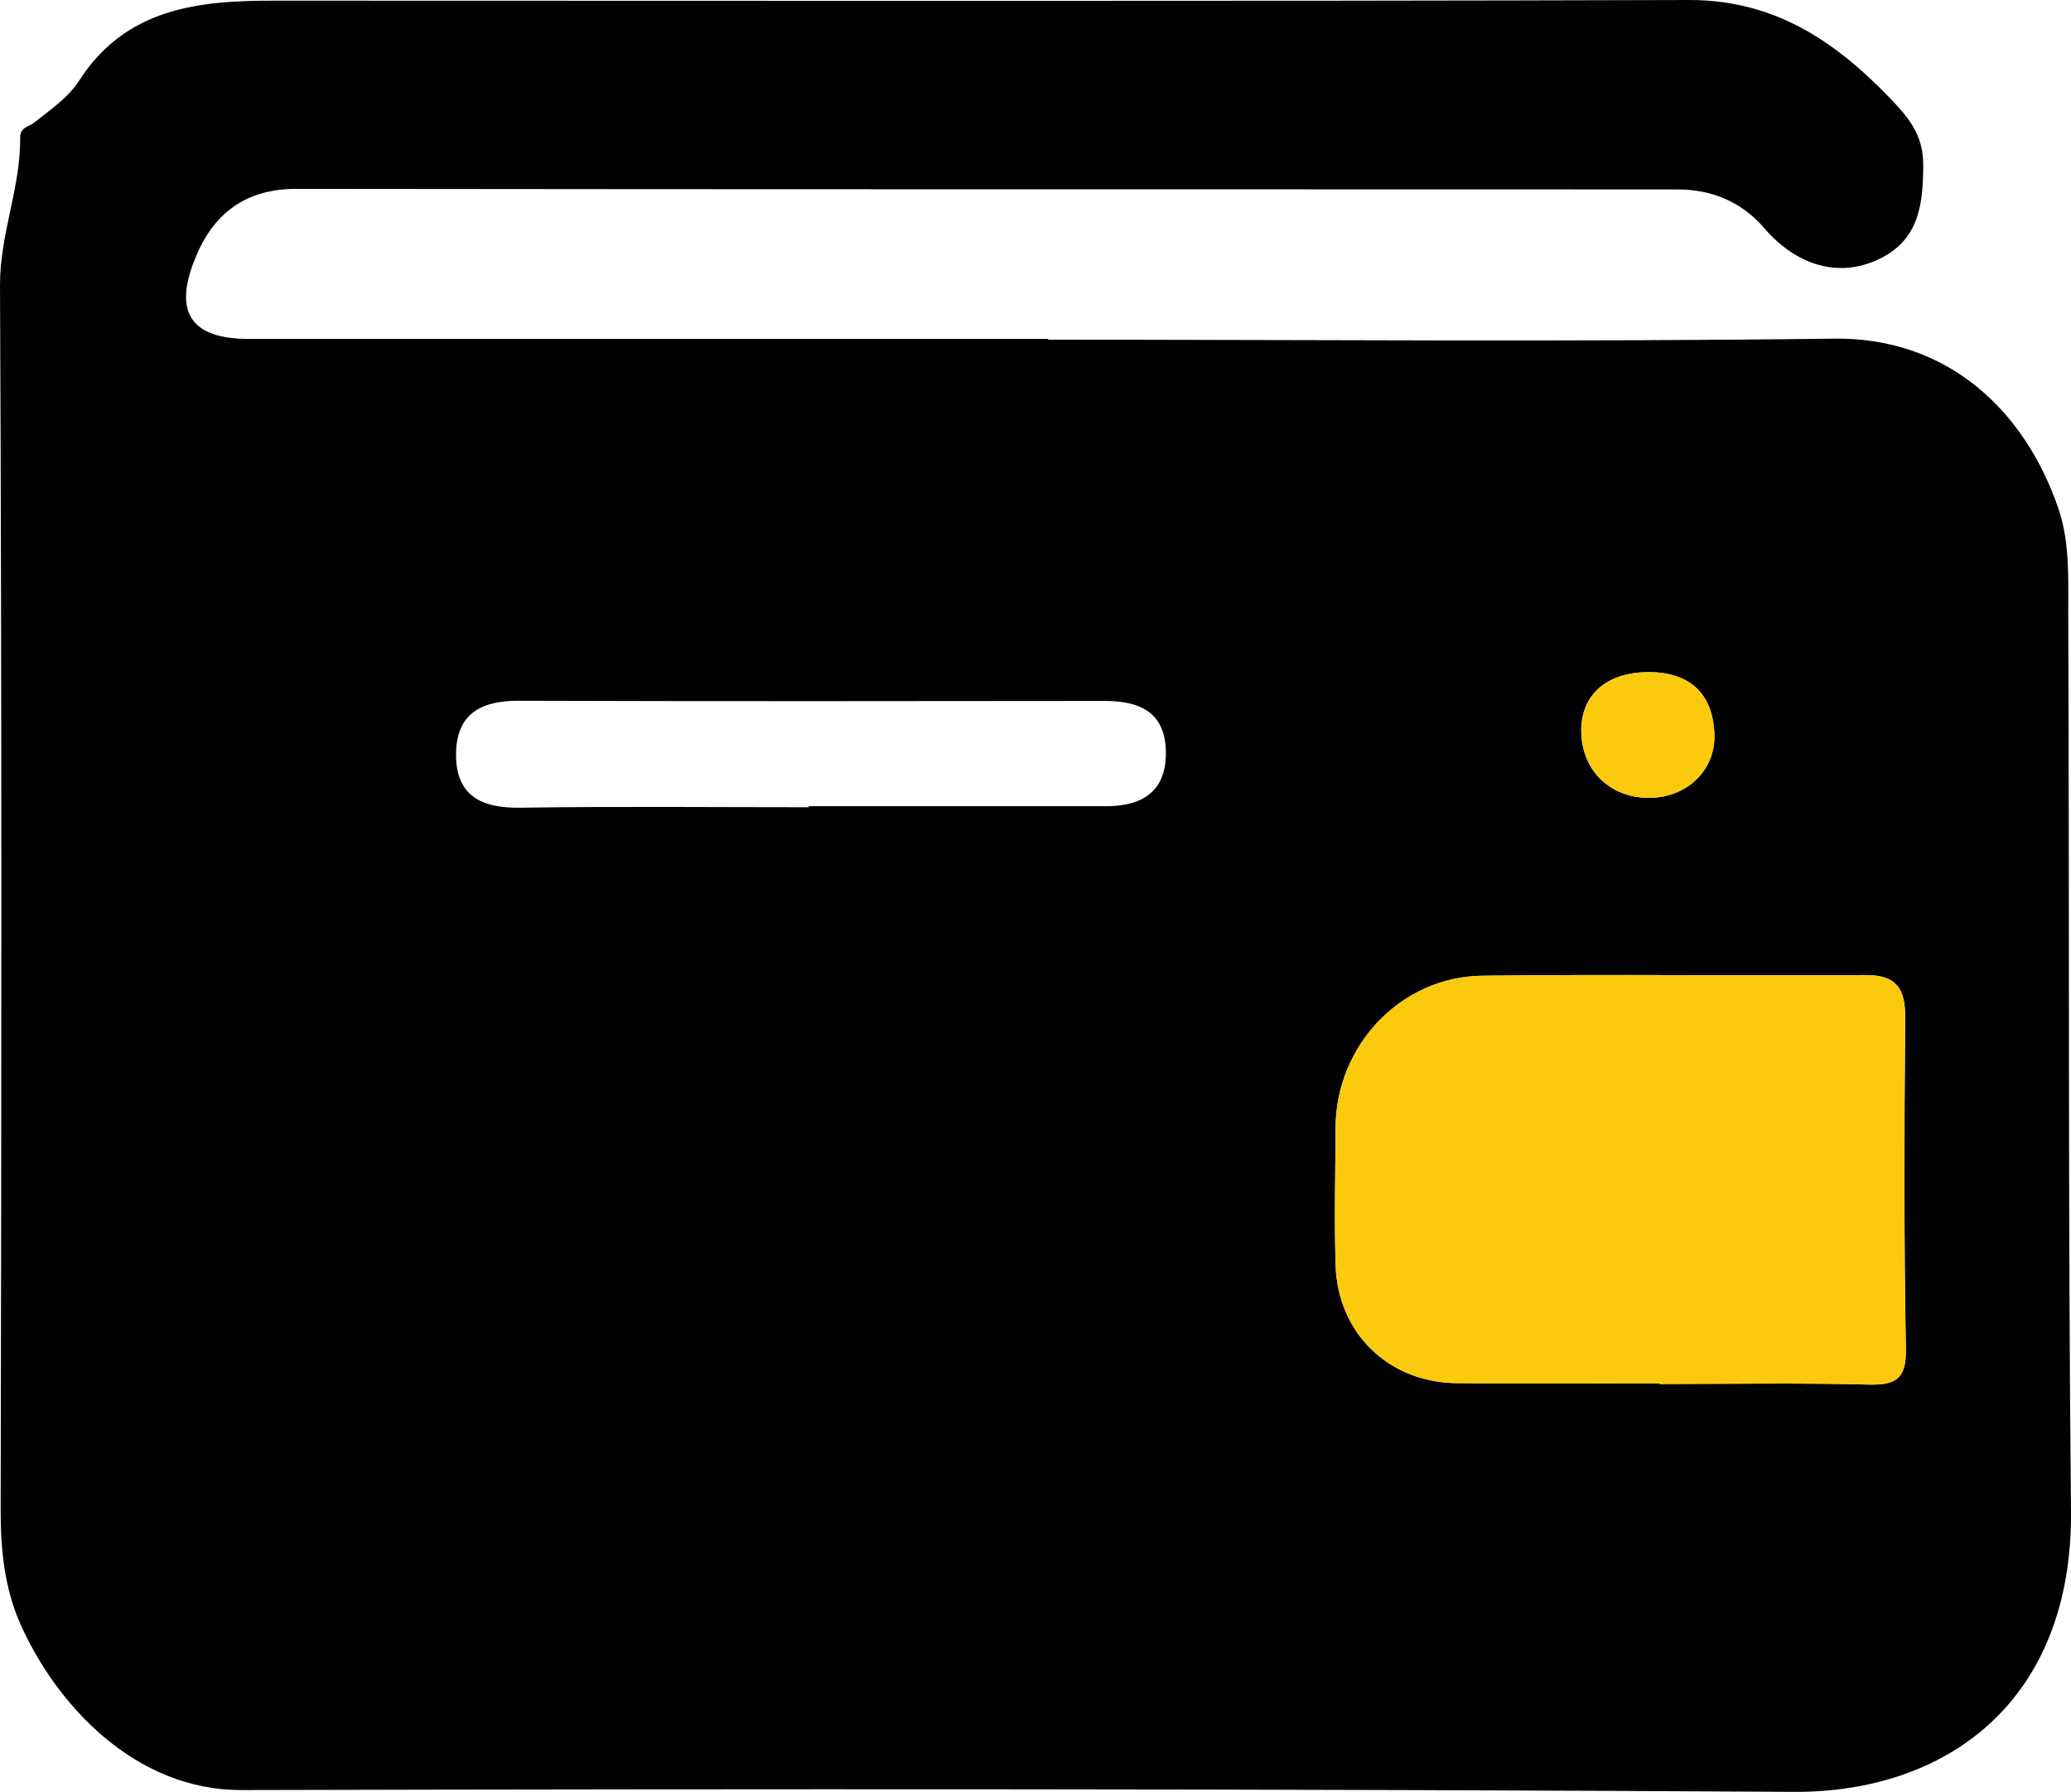 <?xml version="1.0" encoding="UTF-8"?>
<svg id="_Слой_2" data-name="Слой 2" xmlns="http://www.w3.org/2000/svg" viewBox="0 0 218.66 189.17">
  <defs>
    <style>
      .cls-1 {
        fill: #fbca0d;
      }

      .cls-2 {
        fill: #010101;
      }
    </style>
  </defs>
  <g id="_Слой_1-2" data-name="Слой 1">
    <path class="cls-2" d="m110.69,35.86c27.64,0,55.29.25,82.92-.11,12.14-.16,20.23,7.71,23.72,17.94,1.25,3.67,1.02,7.55,1.04,11.34.13,31.46-.03,62.92.29,94.38.21,20.39-13.33,29.86-29.3,29.76-54.62-.33-109.24-.32-163.86-.19-11.33.03-19.6-9.12-23.33-17.49-1.67-3.76-2.11-7.8-2.1-11.99C.16,116.38.2,73.27,0,30.15c-.03-5.41,2.19-10.33,2.13-15.63-.01-1.1.89-1.11,1.5-1.59,1.67-1.33,3.57-2.62,4.69-4.36C13.24.87,20.87.06,28.89.07,78.69.07,128.48.15,178.27,0c8.96-.03,15.36,4.24,21.19,10.27,1.98,2.05,3.61,3.91,3.6,7.15-.01,4.43-.53,8.21-5.15,10.15-4.08,1.71-8.36.33-11.64-3.49-2.35-2.73-5.48-4.08-9.12-4.08-48.62-.02-97.25,0-145.87-.06-5.1,0-8.52,2.36-10.48,6.88-2.62,6.03-.78,8.96,5.46,8.96,28.14,0,56.28,0,84.42,0v.09Zm64.54,110.18v.07c7.32,0,14.64-.13,21.96.06,2.9.07,4.09-.51,4.03-3.75-.21-11.64-.18-23.28-.07-34.92.03-3.11-.89-4.59-4.23-4.56-13.47.09-26.95-.1-40.43.07-8.63.11-15.45,7.41-15.48,16.05-.02,4.82-.14,9.65,0,14.47.21,7.18,5.56,12.4,12.75,12.49,7.15.09,14.31.02,21.46.02Zm-89.84-60.82v-.11c10.48,0,20.96,0,31.45,0,3.99,0,6.4-1.76,6.25-5.94-.15-4.06-2.85-5.17-6.46-5.17-20.63.02-41.27.05-61.9-.02-3.96-.01-6.53,1.4-6.58,5.57-.05,4.45,2.64,5.78,6.79,5.72,10.15-.15,20.3-.05,30.45-.05Zm88.59-14.26c-4.48.03-7.18,2.53-7.03,6.48.16,3.96,3.06,6.75,7.05,6.79,4.08.04,7.14-2.91,7-6.73-.16-4.29-2.61-6.57-7.03-6.54Z"/>
    <path class="cls-1" d="m175.23,146.04c-7.15,0-14.31.07-21.46-.02-7.19-.09-12.54-5.31-12.75-12.49-.14-4.82-.02-9.65,0-14.47.03-8.64,6.84-15.94,15.48-16.05,13.47-.18,26.95.02,40.43-.07,3.34-.02,4.25,1.46,4.23,4.56-.1,11.64-.13,23.28.07,34.92.06,3.24-1.13,3.82-4.03,3.75-7.31-.19-14.64-.06-21.96-.06v-.07Z"/>
    <path class="cls-1" d="m173.99,70.96c4.41-.03,6.87,2.26,7.03,6.54.14,3.82-2.93,6.77-7,6.73-4-.04-6.9-2.83-7.05-6.79-.15-3.96,2.55-6.45,7.03-6.48Z"/>
  </g>
</svg>